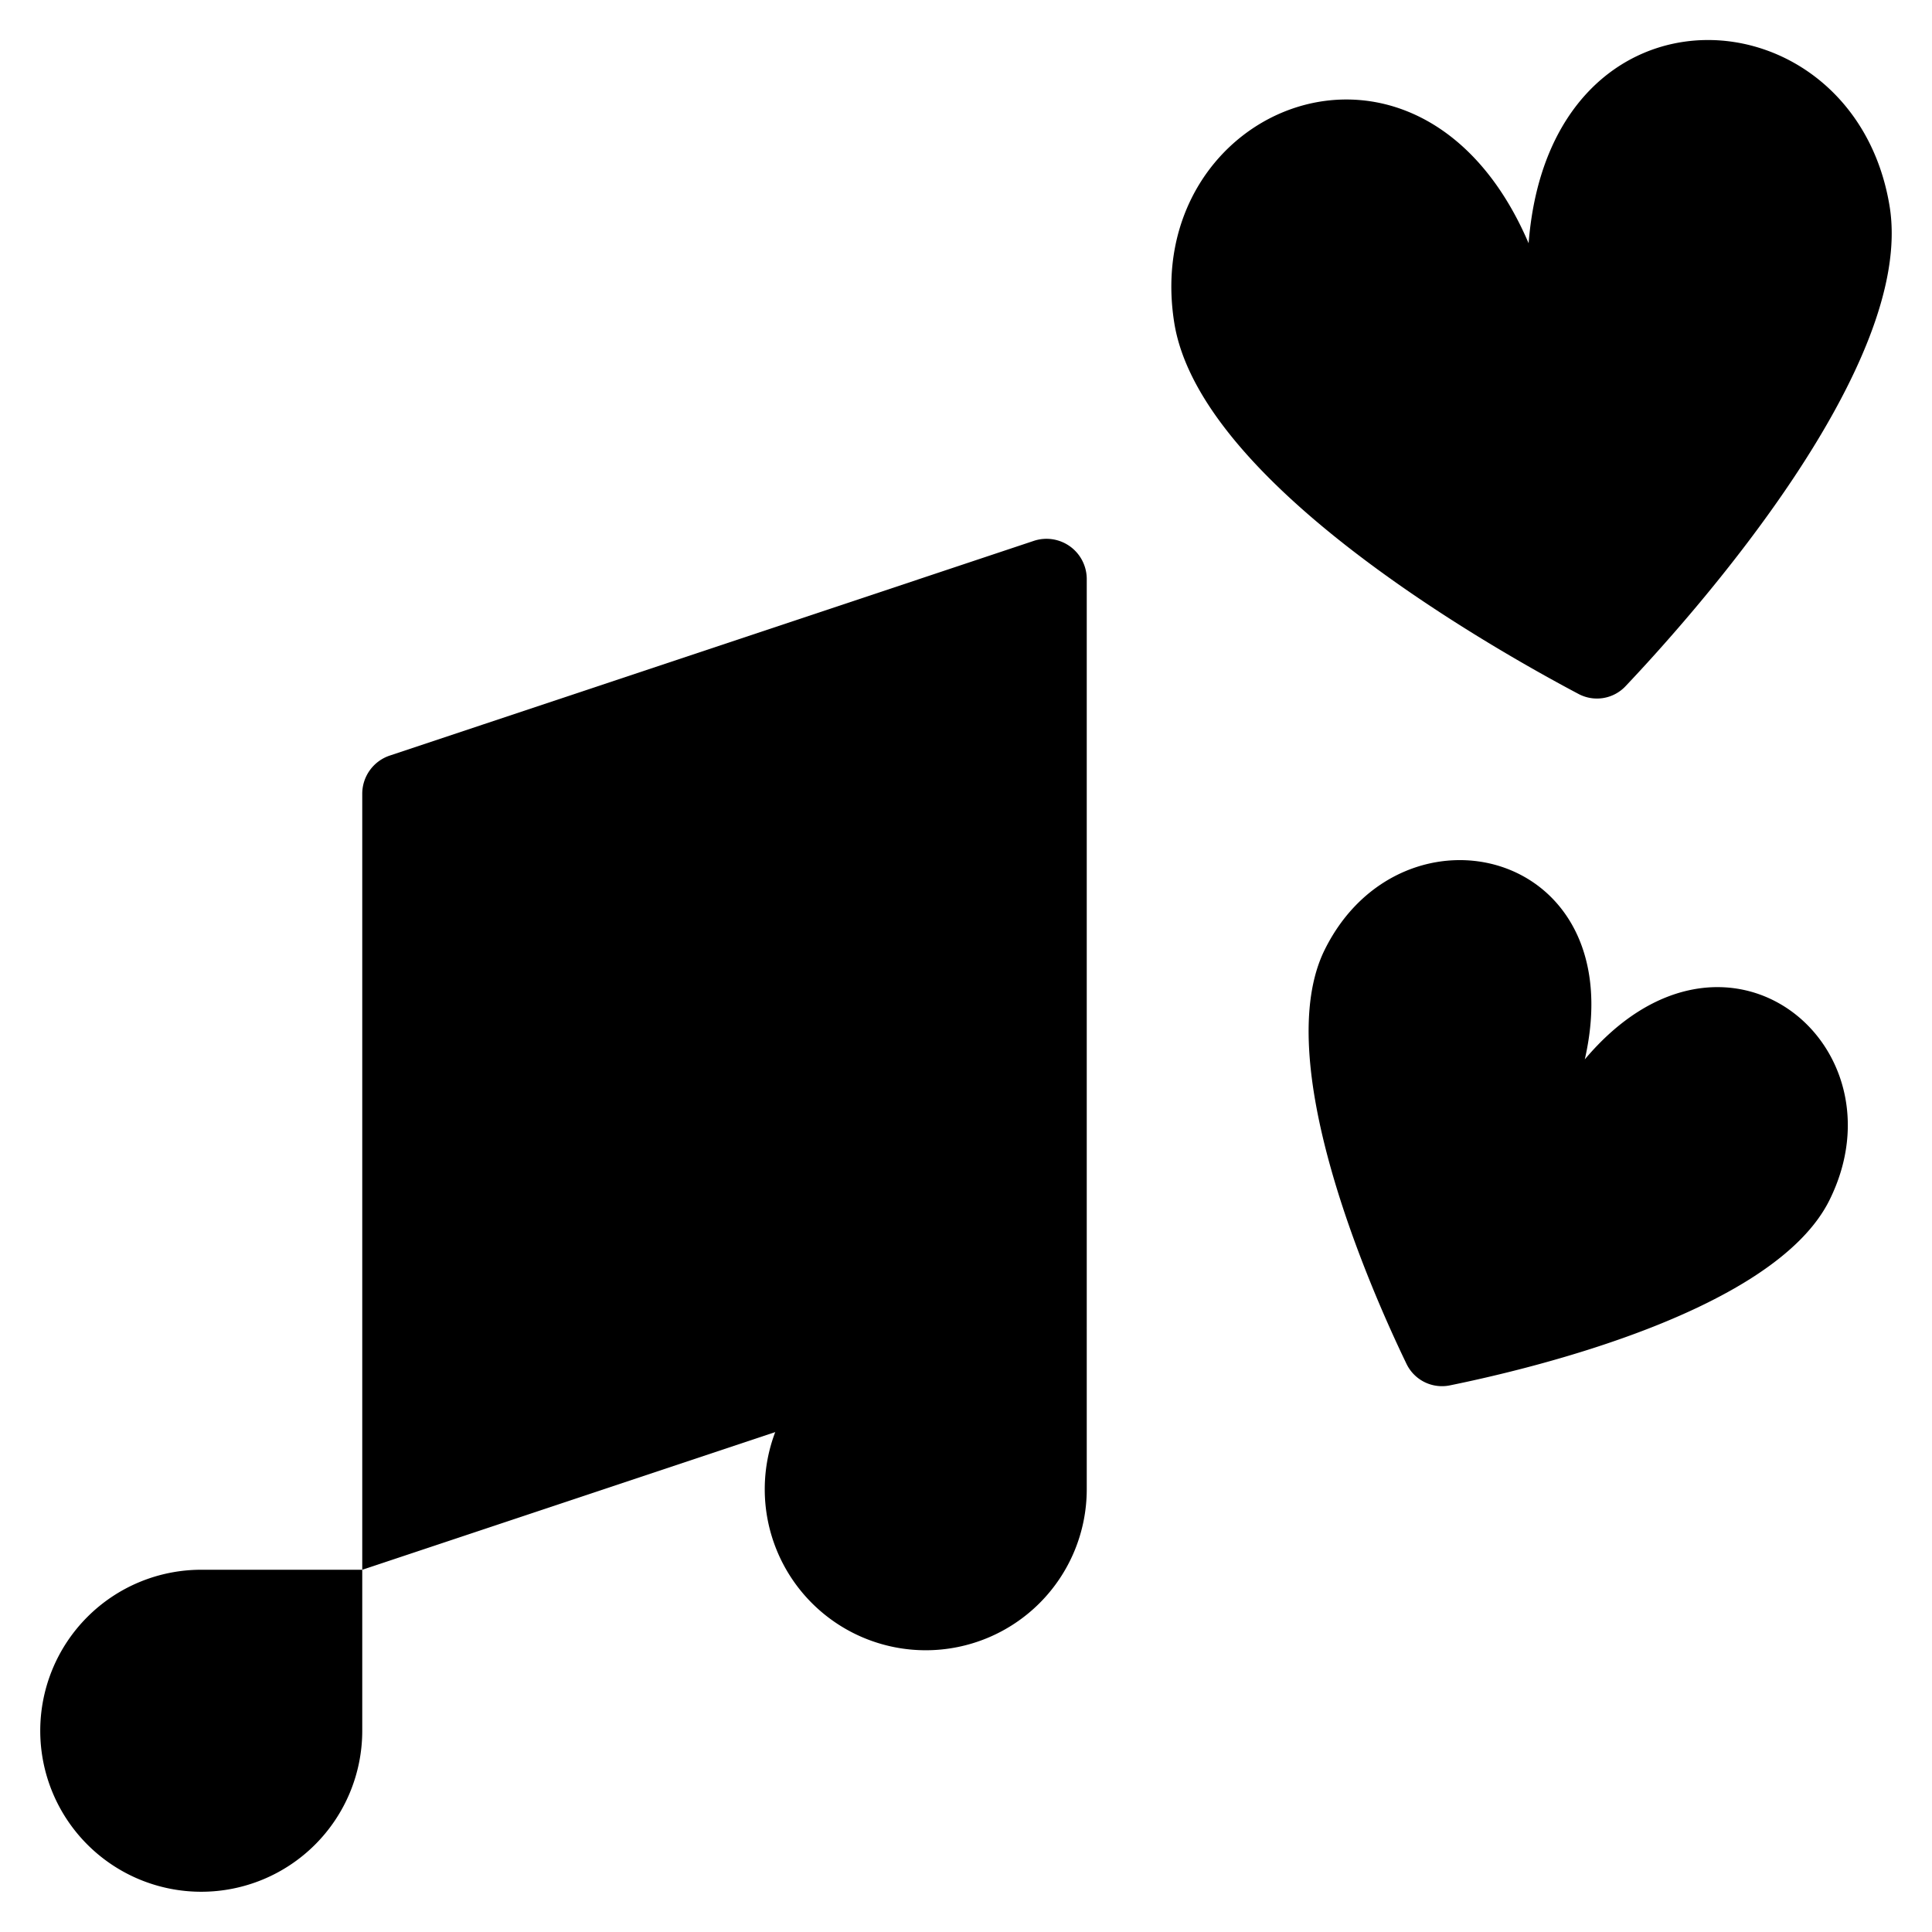 <svg viewBox="0 0 24 24" xmlns="http://www.w3.org/2000/svg">
            <g stroke-linecap="round" stroke-linejoin="round">
                <path
                    d="M17.47 16.938a.489.489 0 0 0 .544.271c1.056-.215 4.033-.933 4.712-2.3.958-1.929-1.3-3.813-3.039-1.749.6-2.63-2.272-3.293-3.23-1.364-.679 1.366.543 4.168 1.013 5.142ZM19.608 8.62a.488.488 0 0 0 .589-.1c.868-.917 3.6-3.99 3.276-5.96-.444-2.7-4.217-2.953-4.484.462-1.348-3.149-4.841-1.7-4.4 1C14.918 6 18.492 8.029 19.608 8.62ZM4.5 19.5h-2a2 2 0 1 0 2 2ZM13.5 16.5h-2a2 2 0 1 0 2 2Z"
                />
                <path d="M13.5 16.5V7.194a.5.5 0 0 0-.658-.475l-8 2.667a.5.5 0 0 0-.342.474v9.64M13.5 9l-9 3" />
            </g>
        </svg>